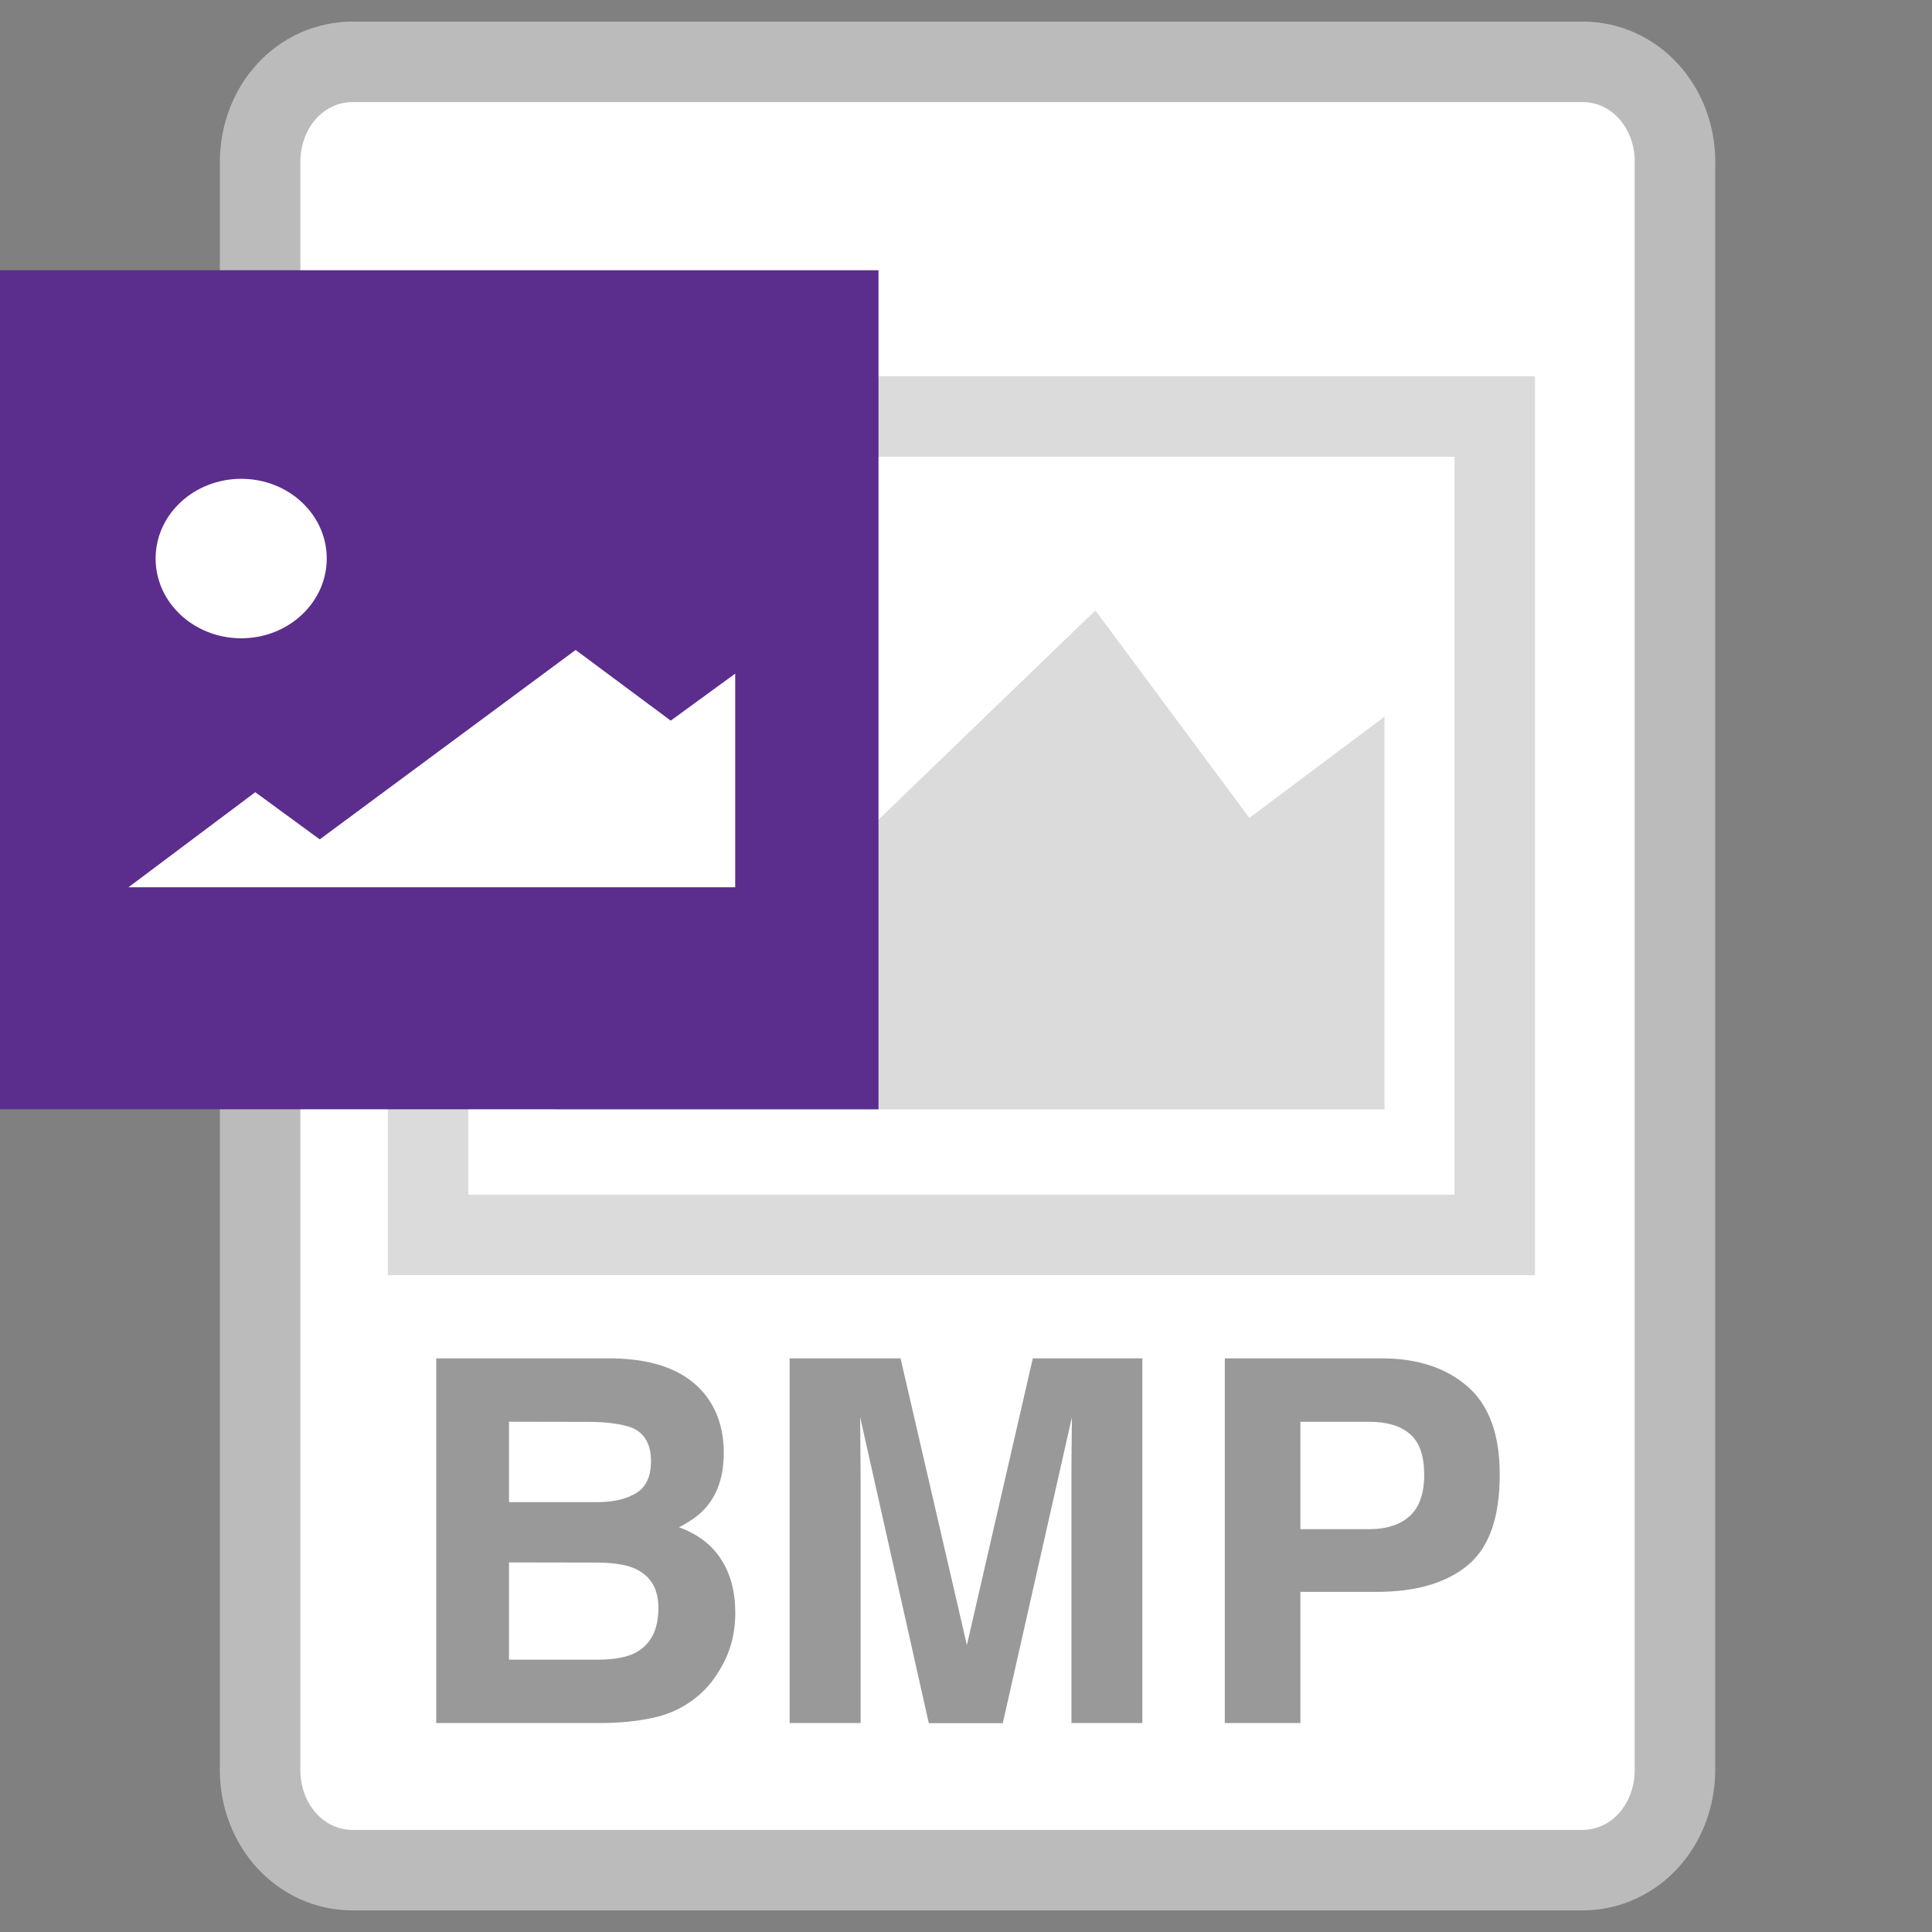 <?xml version="1.0" encoding="utf-8"?>
<!-- Generator: Adobe Illustrator 15.0.0, SVG Export Plug-In . SVG Version: 6.00 Build 0)  -->
<!DOCTYPE svg PUBLIC "-//W3C//DTD SVG 1.1//EN" "http://www.w3.org/Graphics/SVG/1.1/DTD/svg11.dtd">
<svg version="1.1" id="Layer_1" xmlns="http://www.w3.org/2000/svg" xmlns:xlink="http://www.w3.org/1999/xlink" x="0px" y="0px"
	 width="24px" height="24px" viewBox="0 0 24 24" enable-background="new 0 0 24 24" xml:space="preserve">
<rect x="0" y="0" width="24" height="24" fill="#808080" stroke="none"/>
<path id="path4_2_" fill="#FFFFFF" stroke="#BBBBBB" stroke-linecap="round" stroke-linejoin="round" stroke-miterlimit="10" d="
	M20.808,2.016c0-0.696-0.504-1.248-1.15-1.248H4.383c-0.648,0-1.152,0.552-1.152,1.248v19.968c0,0.695,0.504,1.248,1.152,1.248
	h15.272c0.647,0,1.152-0.553,1.152-1.248V2.016z"/>
<rect id="polyline13_2_" x="5.318" y="5.174" fill="none" stroke="#DBDBDB" width="13.25" height="10.167"/>
<g enable-background="new    ">
	<path fill="#999999" d="M8.783,17.355c0.139,0.192,0.208,0.424,0.208,0.691c0,0.276-0.07,0.499-0.21,0.667
		c-0.078,0.095-0.193,0.181-0.346,0.259c0.231,0.084,0.406,0.217,0.523,0.399c0.118,0.183,0.176,0.403,0.176,0.663
		c0,0.27-0.067,0.51-0.202,0.723c-0.084,0.143-0.191,0.262-0.32,0.357c-0.145,0.109-0.315,0.187-0.512,0.228
		c-0.197,0.041-0.41,0.062-0.64,0.062H5.419v-4.53h2.189C8.161,16.882,8.552,17.043,8.783,17.355z M6.323,17.661v0.999h1.101
		c0.197,0,0.356-0.038,0.479-0.112c0.123-0.075,0.184-0.208,0.184-0.397c0-0.211-0.081-0.352-0.243-0.418
		c-0.14-0.047-0.318-0.07-0.536-0.07L6.323,17.661L6.323,17.661z M6.323,19.409v1.208h1.1c0.196,0,0.349-0.026,0.458-0.08
		c0.199-0.098,0.298-0.286,0.298-0.564c0-0.236-0.096-0.397-0.289-0.486c-0.107-0.049-0.258-0.073-0.453-0.076L6.323,19.409
		L6.323,19.409z"/>
	<path fill="#999999" d="M12.83,16.874h1.361v4.53h-0.881V18.34c0-0.088,0-0.211,0.002-0.37s0.004-0.28,0.004-0.366l-0.859,3.802
		h-0.919l-0.853-3.802c0,0.086,0.001,0.207,0.003,0.366s0.003,0.282,0.003,0.37v3.064H9.809v-4.53h1.378l0.824,3.562L12.83,16.874z"
		/>
	<path fill="#999999" d="M18.234,19.443c-0.267,0.222-0.646,0.332-1.137,0.332h-0.943v1.629h-0.939v-4.53h1.945
		c0.447,0,0.805,0.117,1.072,0.351c0.266,0.233,0.398,0.596,0.398,1.086C18.632,18.844,18.5,19.223,18.234,19.443z M17.512,17.812
		c-0.119-0.102-0.287-0.15-0.504-0.15h-0.854v1.334h0.854c0.217,0,0.385-0.055,0.504-0.163c0.12-0.108,0.18-0.281,0.18-0.517
		C17.691,18.08,17.632,17.912,17.512,17.812z"/>
</g>
<polyline fill="#DBDBDB" points="6.892,13.781 8.12,10.682 9.208,11.827 13.607,7.583 15.52,10.16 17.199,8.903 17.199,13.781 
	6.892,13.781 "/>
<polyline fill="#5B2D8D" points="10.913,13.78 0,13.78 0,3.357 10.913,3.357 10.913,13.78 "/>
<polyline fill="#FFFFFF" points="1.596,11.022 3.171,9.841 3.972,10.427 7.151,8.074 8.332,8.952 9.133,8.368 9.133,11.022 
	1.596,11.022 "/>
<path fill="#FFFFFF" d="M2.997,5.948c0.587,0,1.062,0.443,1.062,0.99S3.583,7.929,2.997,7.929c-0.588,0-1.064-0.443-1.064-0.991
	C1.933,6.392,2.409,5.948,2.997,5.948"/>
</svg>

